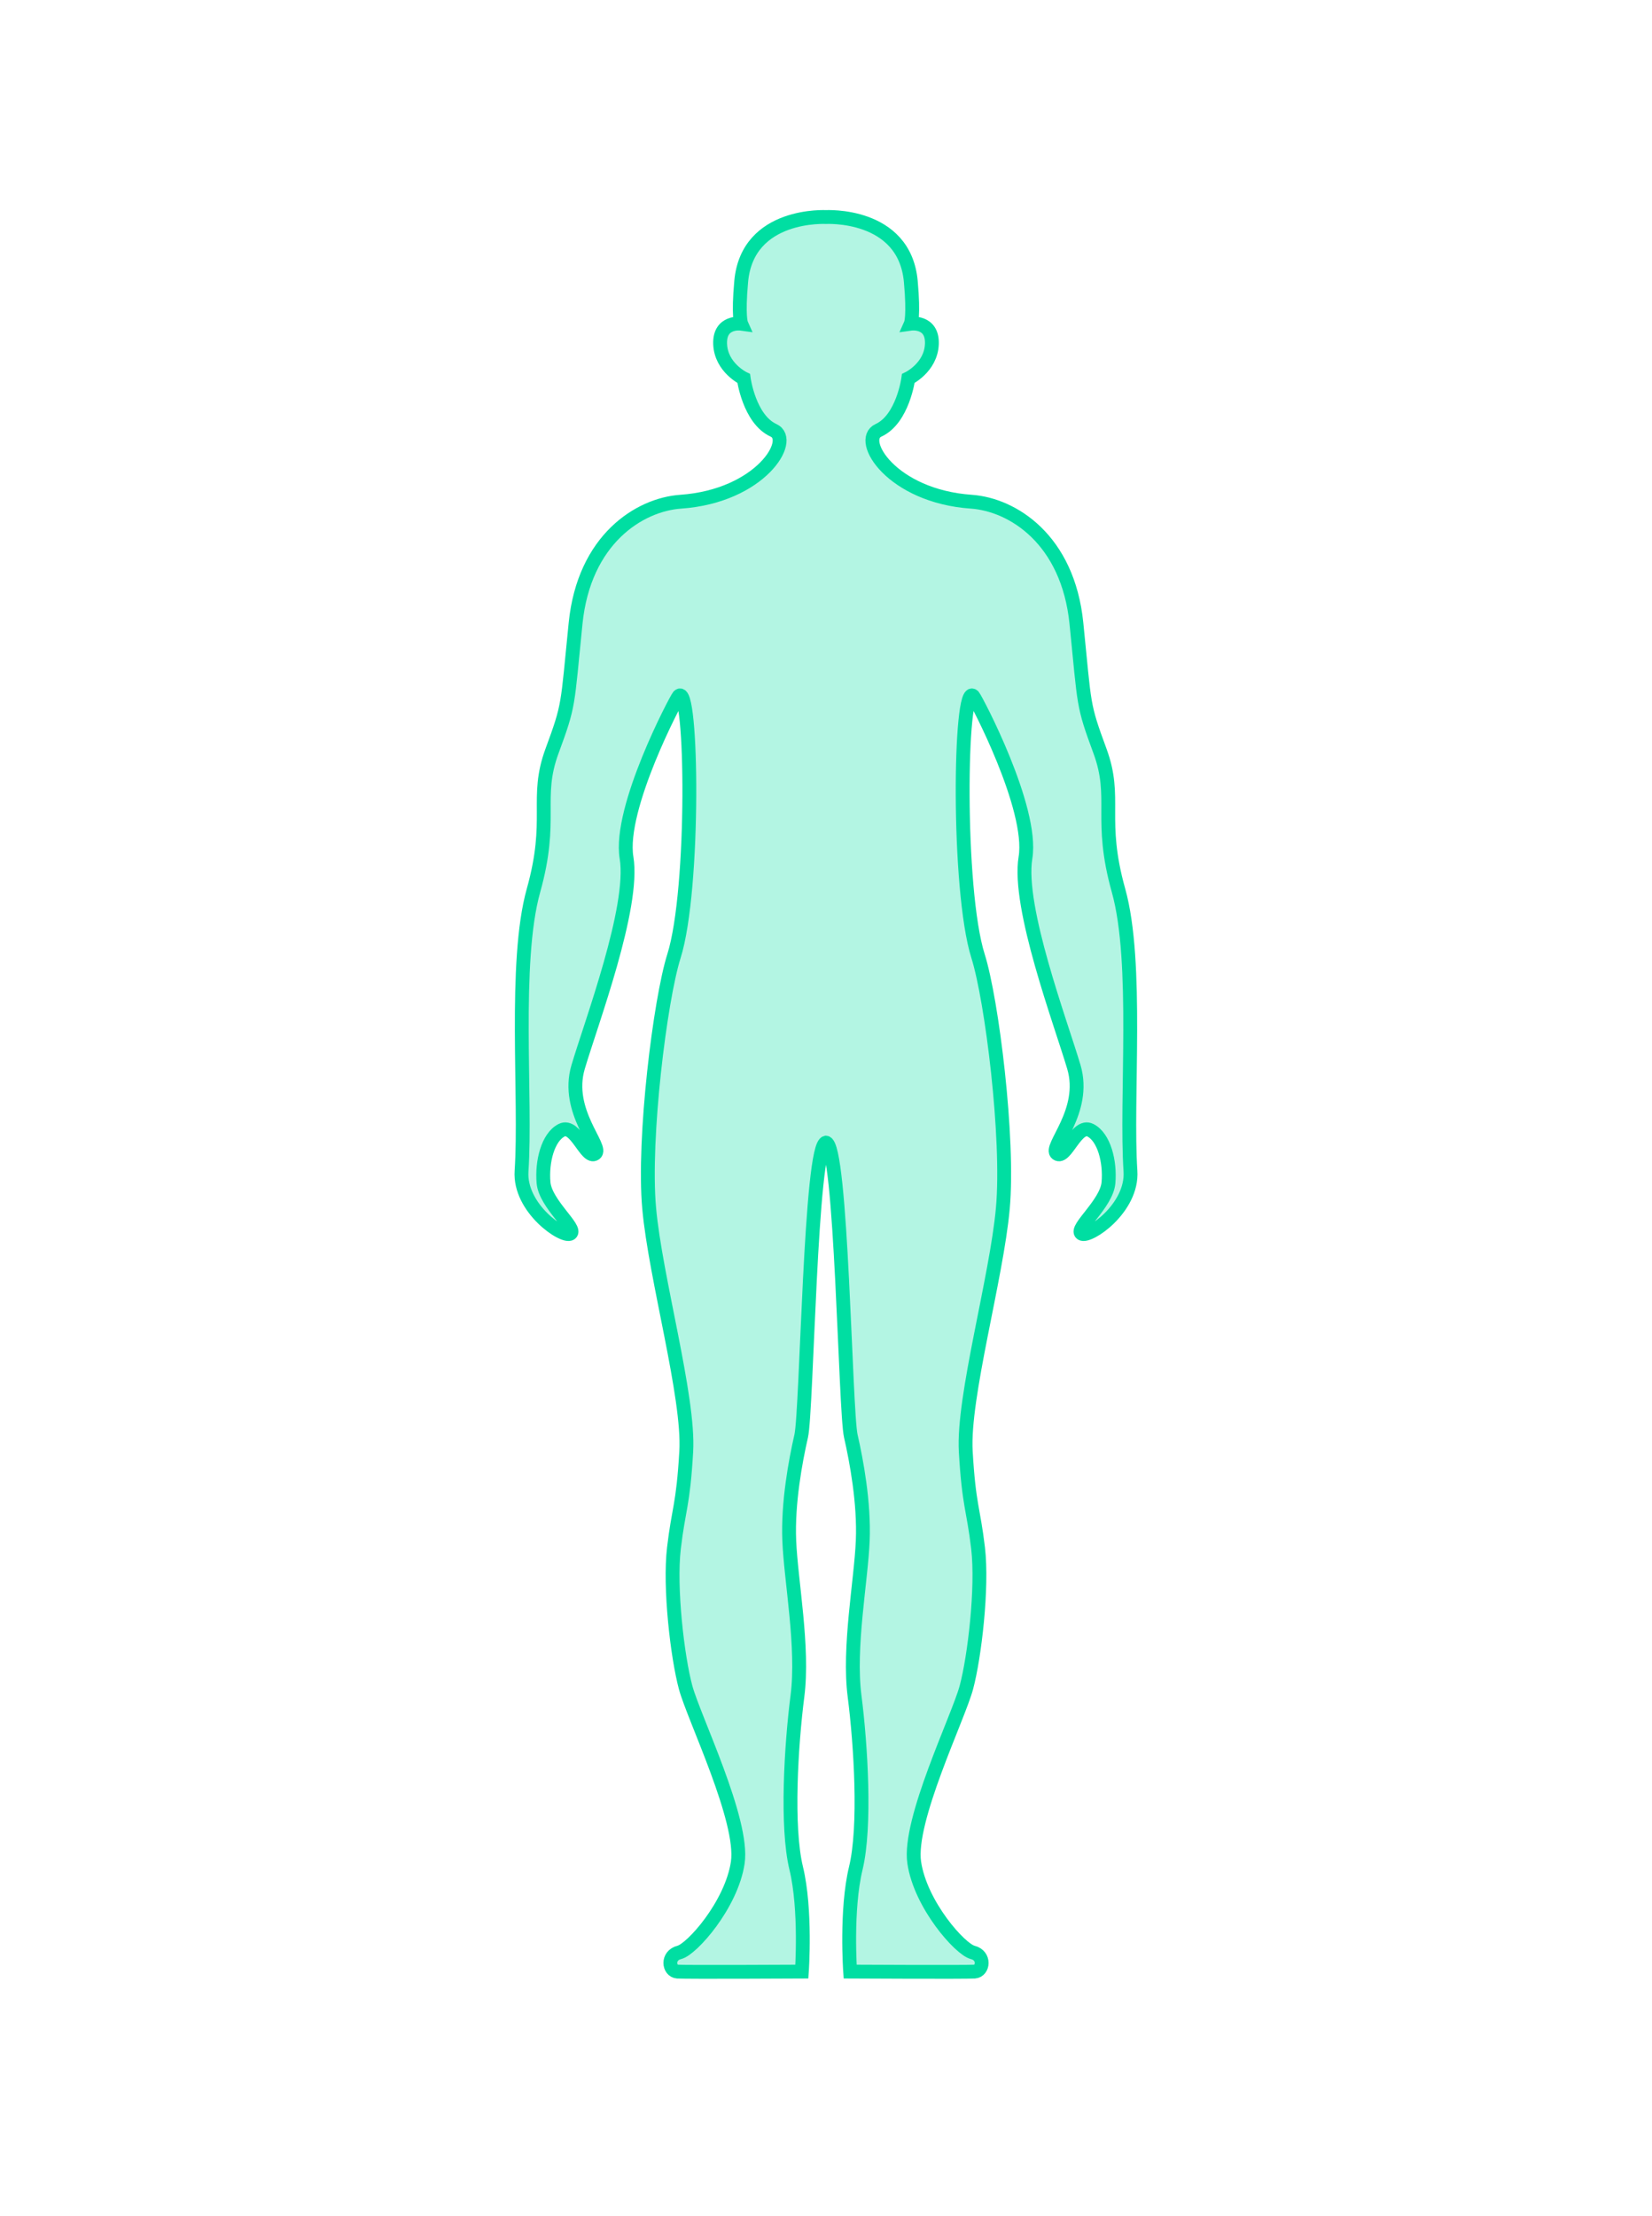 <svg width="358" height="480" viewBox="0 0 358 480" fill="none" xmlns="http://www.w3.org/2000/svg">
<g filter="url(#filter0_bd_1295_2918)">
<rect x="14" y="10" width="330" height="452" rx="10" fill="white"/>
</g>
<path d="M178.855 47.016C178.855 47.016 196.028 45.971 197.38 60.992C198.063 68.567 197.38 70.112 197.38 70.112C197.38 70.112 202.145 69.44 201.942 74.54C201.738 79.64 196.835 81.986 196.835 81.986C196.835 81.986 195.651 90.813 190.369 93.217C185.807 95.298 193.224 107.472 210.485 108.674C219.442 109.304 231.429 116.821 233.267 135.026C235.105 153.23 234.597 152.429 238.374 162.686C242.152 172.944 238.033 177.335 242.392 192.893C246.75 208.451 243.932 238.086 244.978 253.651C245.523 261.726 235.853 268.271 234.357 267.198C232.86 266.125 239.805 260.761 240.212 256.204C240.619 251.648 239.261 246.283 236.26 244.802C233.26 243.322 230.95 251.24 229.039 249.895C227.129 248.55 235.577 240.775 232.715 231.119C229.853 221.462 220.46 196.52 222.225 185.79C223.99 175.061 211.466 151.385 210.921 150.791C207.979 147.572 207.376 192.629 211.953 207.113C214.946 216.598 218.687 246.598 217.321 261.726C215.963 276.855 208.604 302.605 209.286 314.408C209.969 326.21 210.943 326.747 211.953 335.33C212.962 343.914 211.19 358.935 209.424 365.509C207.659 372.082 196.755 394.342 198.121 403.462C199.479 412.582 208.066 422.239 210.79 422.911C213.515 423.584 213.108 426.931 211.197 427.067C209.286 427.203 184.231 427.067 184.231 427.067C184.231 427.067 183.279 413.655 185.458 404.671C187.638 395.687 186.548 377.983 185.19 367.39C183.831 356.796 186.599 342.49 186.962 333.728C187.304 325.545 185.604 316.425 184.376 311.06C183.148 305.696 182.4 247.492 178.927 247.492H179.073C175.6 247.492 174.852 305.696 173.624 311.06C172.396 316.425 170.696 325.545 171.038 333.728C171.401 342.49 174.169 356.796 172.81 367.39C171.452 377.983 170.362 395.687 172.542 404.671C174.721 413.655 173.769 427.067 173.769 427.067C173.769 427.067 148.706 427.203 146.803 427.067C144.9 426.931 144.485 423.584 147.21 422.911C149.934 422.239 158.514 412.582 159.879 403.462C161.238 394.342 150.348 372.082 148.576 365.509C146.803 358.935 145.038 343.914 146.047 335.33C147.057 326.747 148.031 326.21 148.714 314.408C149.396 302.605 142.037 276.855 140.679 261.726C139.32 246.598 143.054 216.591 146.047 207.113C150.624 192.629 150.021 147.572 147.079 150.791C146.534 151.392 134.003 175.061 135.775 185.79C137.548 196.52 128.147 221.462 125.285 231.119C122.423 240.775 130.871 248.55 128.961 249.895C127.05 251.24 124.74 243.322 121.74 244.802C118.739 246.283 117.381 251.641 117.788 256.204C118.195 260.768 125.14 266.125 123.643 267.198C122.147 268.271 112.477 261.726 113.022 253.651C114.076 238.093 111.25 208.451 115.608 192.893C119.967 177.335 115.848 172.944 119.626 162.686C123.403 152.429 122.895 153.23 124.733 135.026C126.571 116.821 138.558 109.296 147.515 108.674C164.783 107.465 172.193 95.291 167.631 93.217C162.349 90.813 161.165 81.986 161.165 81.986C161.165 81.986 156.262 79.64 156.058 74.54C155.855 69.447 160.62 70.112 160.62 70.112C160.62 70.112 159.937 68.567 160.62 60.992C161.957 45.971 179.131 47.016 179.131 47.016" fill="#00DEA2" fill-opacity="0.3"/>
<path d="M178.855 47.016C178.855 47.016 196.028 45.971 197.38 60.992C198.063 68.567 197.38 70.112 197.38 70.112C197.38 70.112 202.145 69.44 201.942 74.54C201.738 79.64 196.835 81.986 196.835 81.986C196.835 81.986 195.651 90.813 190.369 93.217C185.807 95.298 193.224 107.472 210.485 108.674C219.442 109.304 231.429 116.821 233.267 135.026C235.105 153.23 234.597 152.429 238.374 162.686C242.152 172.944 238.033 177.336 242.392 192.893C246.75 208.451 243.932 238.086 244.978 253.651C245.523 261.726 235.853 268.271 234.357 267.198C232.86 266.125 239.805 260.761 240.212 256.204C240.619 251.648 239.261 246.283 236.26 244.802C233.26 243.322 230.95 251.24 229.039 249.895C227.129 248.55 235.577 240.775 232.715 231.119C229.853 221.462 220.46 196.52 222.225 185.79C223.99 175.061 211.466 151.385 210.921 150.791C207.979 147.572 207.376 192.629 211.953 207.113C214.946 216.598 218.687 246.598 217.321 261.726C215.963 276.855 208.604 302.605 209.286 314.408C209.969 326.21 210.943 326.747 211.953 335.33C212.962 343.914 211.19 358.935 209.424 365.509C207.659 372.082 196.755 394.342 198.121 403.462C199.479 412.582 208.066 422.239 210.79 422.911C213.515 423.584 213.108 426.931 211.197 427.067C209.286 427.203 184.231 427.067 184.231 427.067C184.231 427.067 183.279 413.655 185.458 404.671C187.638 395.687 186.548 377.983 185.19 367.39C183.831 356.796 186.599 342.49 186.962 333.728C187.304 325.545 185.604 316.425 184.376 311.06C183.148 305.696 182.4 247.492 178.927 247.492H179.073C175.6 247.492 174.852 305.696 173.624 311.06C172.396 316.425 170.696 325.545 171.038 333.728C171.401 342.49 174.169 356.796 172.81 367.39C171.452 377.983 170.362 395.687 172.542 404.671C174.721 413.655 173.769 427.067 173.769 427.067C173.769 427.067 148.706 427.203 146.803 427.067C144.9 426.931 144.485 423.584 147.21 422.911C149.934 422.239 158.514 412.582 159.879 403.462C161.238 394.342 150.348 372.082 148.576 365.509C146.803 358.935 145.038 343.914 146.047 335.33C147.057 326.747 148.031 326.21 148.714 314.408C149.396 302.605 142.037 276.855 140.679 261.726C139.32 246.598 143.054 216.591 146.047 207.113C150.624 192.629 150.021 147.572 147.079 150.791C146.534 151.392 134.003 175.061 135.775 185.79C137.548 196.52 128.147 221.462 125.285 231.119C122.423 240.775 130.871 248.55 128.961 249.895C127.05 251.24 124.74 243.322 121.74 244.802C118.739 246.283 117.381 251.641 117.788 256.204C118.195 260.768 125.14 266.125 123.643 267.198C122.147 268.271 112.477 261.726 113.022 253.651C114.076 238.093 111.25 208.451 115.608 192.893C119.967 177.336 115.848 172.944 119.626 162.686C123.403 152.429 122.895 153.23 124.733 135.026C126.571 116.821 138.558 109.296 147.515 108.674C164.783 107.465 172.193 95.291 167.631 93.217C162.349 90.813 161.165 81.986 161.165 81.986C161.165 81.986 156.262 79.64 156.058 74.54C155.855 69.447 160.62 70.112 160.62 70.112C160.62 70.112 159.937 68.567 160.62 60.992C161.957 45.971 179.131 47.016 179.131 47.016" stroke="#00DEA2" stroke-width="3" stroke-miterlimit="10"/>
<defs>
<filter id="filter0_bd_1295_2918" x="0" y="-2" width="358" height="482" filterUnits="userSpaceOnUse" color-interpolation-filters="sRGB">
<feFlood flood-opacity="0" result="BackgroundImageFix"/>
<feGaussianBlur in="BackgroundImageFix" stdDeviation="6"/>
<feComposite in2="SourceAlpha" operator="in" result="effect1_backgroundBlur_1295_2918"/>
<feColorMatrix in="SourceAlpha" type="matrix" values="0 0 0 0 0 0 0 0 0 0 0 0 0 0 0 0 0 0 127 0" result="hardAlpha"/>
<feOffset dy="4"/>
<feGaussianBlur stdDeviation="7"/>
<feComposite in2="hardAlpha" operator="out"/>
<feColorMatrix type="matrix" values="0 0 0 0 0 0 0 0 0 0 0 0 0 0 0 0 0 0 0.1 0"/>
<feBlend mode="normal" in2="effect1_backgroundBlur_1295_2918" result="effect2_dropShadow_1295_2918"/>
<feBlend mode="normal" in="SourceGraphic" in2="effect2_dropShadow_1295_2918" result="shape"/>
</filter>
</defs>
</svg>
